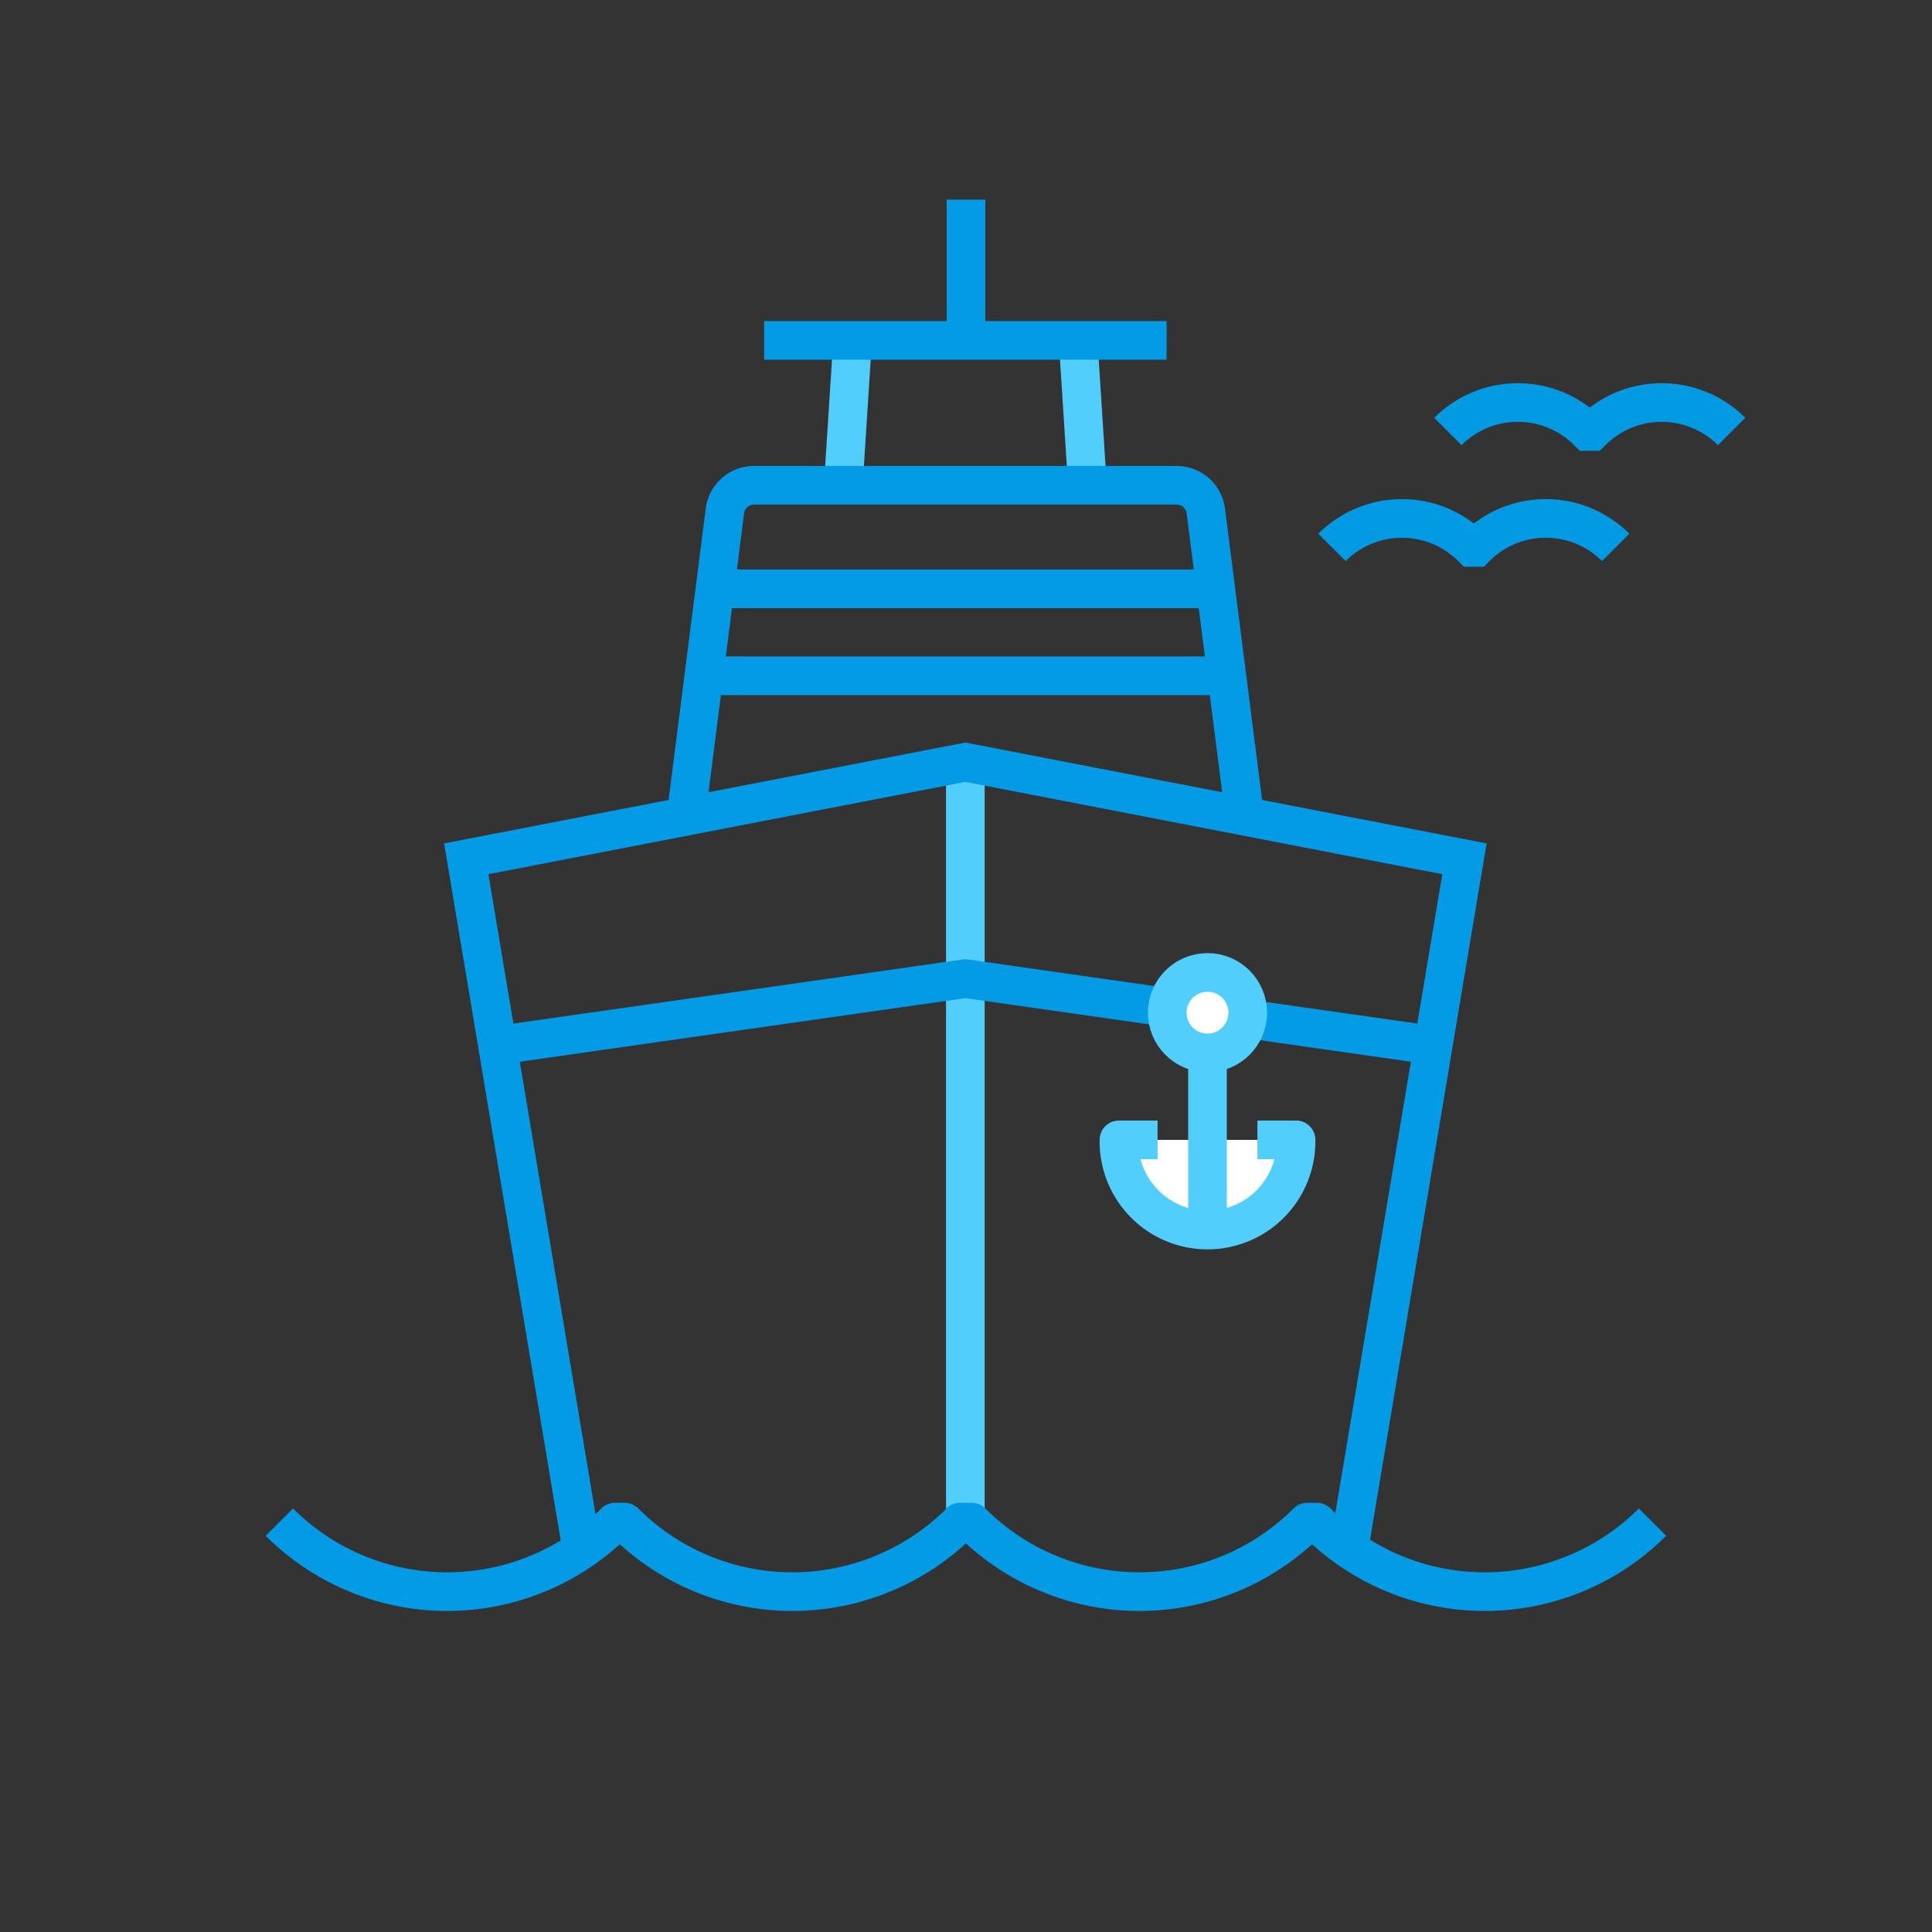 <svg xmlns="http://www.w3.org/2000/svg" viewBox="0 0 600 600"><rect x="0" y="0" width="600" height="600" fill="#333333" stroke="none"/><defs><style>.a,.b,.c,.d{fill:none;}.a{stroke:#039ae4;}.a,.d{stroke-miterlimit:10;}.a,.b,.c,.d,.e{stroke-width:12px;}.b,.e{stroke:#52cefd;}.b,.c,.e{stroke-linejoin:round;}.c,.d{stroke:#039be5;}.e{fill:#fff;}</style></defs><title>cruise</title><path class="a" d="M413.66,170h0a30.73,30.73,0,0,1,43.44,0h1.24a30.71,30.71,0,0,1,43.43,0h0"/><path class="a" d="M449.66,134h0a30.73,30.73,0,0,1,43.44,0h1.24a30.71,30.71,0,0,1,43.43,0h0"/><line class="b" x1="337.71" y1="150.71" x2="334.82" y2="105.71"/><line class="b" x1="264.78" y1="105.71" x2="261.89" y2="150.71"/><line class="b" x1="299.8" y1="472.71" x2="299.8" y2="236.71"/><path class="c" d="M513.2,472.71a73.69,73.69,0,0,1-104.22,0h-3a73.69,73.69,0,0,1-104.22,0h-3.56a73.69,73.69,0,0,1-104.22,0h-3a73.69,73.69,0,0,1-104.22,0h0"/><polyline class="d" points="180.71 481.3 144.8 266.71 299.8 236.71 454.8 266.71 418.91 481.05"/><path class="d" d="M386.71,254.69l-12.22-95.91a9.12,9.12,0,0,0-9.06-8.07H234.17a9.12,9.12,0,0,0-9.06,8.07l-12.22,95.91"/><line class="d" x1="222.04" y1="182.87" x2="377.56" y2="182.87"/><line class="d" x1="222.04" y1="209.87" x2="377.56" y2="209.87"/><polyline class="c" points="154.5 324.65 299.8 303.92 445.1 324.65"/><polyline class="d" points="237.3 105.71 299.8 105.71 362.3 105.71"/><path class="e" d="M390.5,354h12v.5a27.5,27.5,0,0,1-55,0V354h12"/><line class="e" x1="375" y1="324" x2="375" y2="382"/><circle class="e" cx="375" cy="314.5" r="12.5"/><line class="d" x1="300" y1="62" x2="300" y2="106"/></svg>